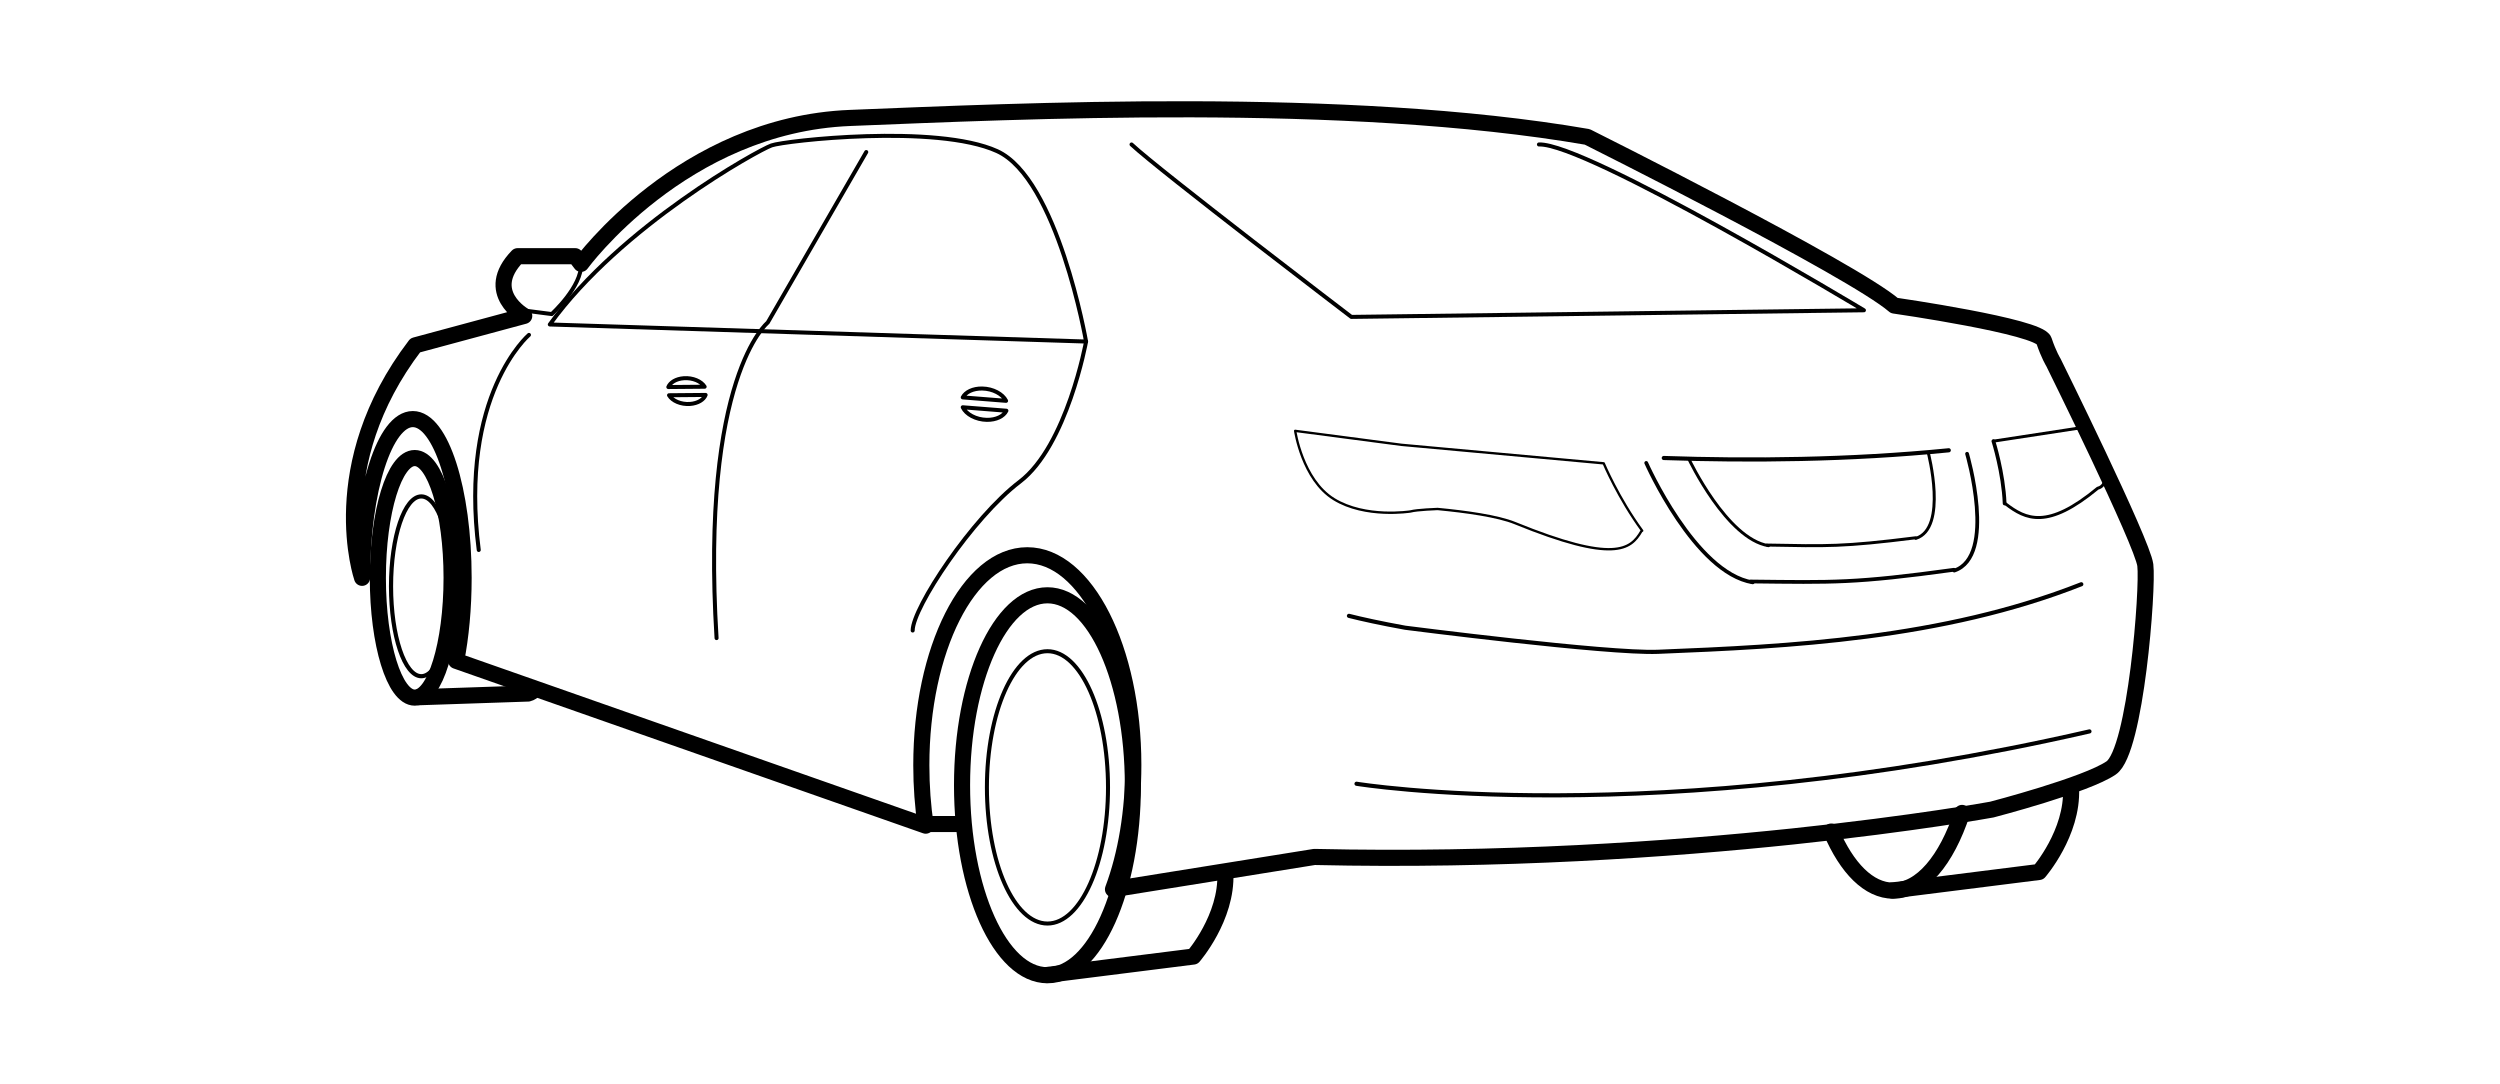<?xml version="1.0" encoding="UTF-8" standalone="no"?>
<!-- Created with Inkscape (http://www.inkscape.org/) -->

<svg
   xmlns:dc="http://purl.org/dc/elements/1.1/"
   xmlns:cc="http://creativecommons.org/ns#"
   xmlns:rdf="http://www.w3.org/1999/02/22-rdf-syntax-ns#"
   xmlns:svg="http://www.w3.org/2000/svg"
   xmlns="http://www.w3.org/2000/svg"
   xmlns:sodipodi="http://sodipodi.sourceforge.net/DTD/sodipodi-0.dtd"
   xmlns:inkscape="http://www.inkscape.org/namespaces/inkscape"
   width="219mm"
   height="95mm"
   viewBox="0 0 775.983 336.614"
   id="svg2"
   version="1.1"
   inkscape:version="0.92.2 (5c3e80d, 2017-08-06)"
   sodipodi:docname="sedan_rear_left.svg">
  <defs
     id="defs4">
    <clipPath
       id="clipPath4150"
       clipPathUnits="userSpaceOnUse">
      <path
         inkscape:connector-curvature="0"
         id="path4152"
         d="M 0,391 720,391 720,0 0,0 0,391 Z" />
    </clipPath>
    <clipPath
       clipPathUnits="userSpaceOnUse"
       id="clipPath4150-8">
      <path
         d="M 0,391 720,391 720,0 0,0 0,391 Z"
         id="path4152-3"
         inkscape:connector-curvature="0" />
    </clipPath>
    <clipPath
       id="clipPath4884"
       clipPathUnits="userSpaceOnUse">
      <path
         inkscape:connector-curvature="0"
         id="path4886"
         d="M 0,391 720,391 720,0 0,0 0,391 Z" />
    </clipPath>
    <clipPath
       id="clipPath4997"
       clipPathUnits="userSpaceOnUse">
      <path
         inkscape:connector-curvature="0"
         id="path4999"
         d="M 0,391 720,391 720,0 0,0 0,391 Z" />
    </clipPath>
    <clipPath
       id="clipPath5282"
       clipPathUnits="userSpaceOnUse">
      <path
         inkscape:connector-curvature="0"
         id="path5284"
         d="M 0,391 720,391 720,0 0,0 0,391 Z" />
    </clipPath>
    <clipPath
       clipPathUnits="userSpaceOnUse"
       id="clipPath4150-1">
      <path
         d="M 0,391 720,391 720,0 0,0 0,391 Z"
         id="path4152-0"
         inkscape:connector-curvature="0" />
    </clipPath>
    <clipPath
       id="clipPath4150-8-0"
       clipPathUnits="userSpaceOnUse">
      <path
         inkscape:connector-curvature="0"
         id="path4152-3-6"
         d="M 0,391 720,391 720,0 0,0 0,391 Z" />
    </clipPath>
    <clipPath
       clipPathUnits="userSpaceOnUse"
       id="clipPath4884-2">
      <path
         d="M 0,391 720,391 720,0 0,0 0,391 Z"
         id="path4886-5"
         inkscape:connector-curvature="0" />
    </clipPath>
    <clipPath
       clipPathUnits="userSpaceOnUse"
       id="clipPath4997-7">
      <path
         d="M 0,391 720,391 720,0 0,0 0,391 Z"
         id="path4999-1"
         inkscape:connector-curvature="0" />
    </clipPath>
    <clipPath
       id="clipPath5475"
       clipPathUnits="userSpaceOnUse">
      <path
         inkscape:connector-curvature="0"
         id="path5477"
         d="M 0,391 720,391 720,0 0,0 0,391 Z" />
    </clipPath>
    <clipPath
       id="clipPath5666"
       clipPathUnits="userSpaceOnUse">
      <path
         inkscape:connector-curvature="0"
         id="path5668"
         d="M 0,391 720,391 720,0 0,0 0,391 Z" />
    </clipPath>
    <clipPath
       id="clipPath5779"
       clipPathUnits="userSpaceOnUse">
      <path
         inkscape:connector-curvature="0"
         id="path5781"
         d="M 0,391 720,391 720,0 0,0 0,391 Z" />
    </clipPath>
    <clipPath
       id="clipPath5970"
       clipPathUnits="userSpaceOnUse">
      <path
         inkscape:connector-curvature="0"
         id="path5972"
         d="M 0,391 720,391 720,0 0,0 0,391 Z" />
    </clipPath>
    <clipPath
       id="clipPath6191"
       clipPathUnits="userSpaceOnUse">
      <path
         inkscape:connector-curvature="0"
         id="path6193"
         d="M 0,391 720,391 720,0 0,0 0,391 Z" />
    </clipPath>
    <clipPath
       id="clipPath6382"
       clipPathUnits="userSpaceOnUse">
      <path
         inkscape:connector-curvature="0"
         id="path6384"
         d="M 0,391 720,391 720,0 0,0 0,391 Z" />
    </clipPath>
    <clipPath
       id="clipPath6573"
       clipPathUnits="userSpaceOnUse">
      <path
         inkscape:connector-curvature="0"
         id="path6575"
         d="M 0,391 720,391 720,0 0,0 0,391 Z" />
    </clipPath>
    <clipPath
       id="clipPath6686"
       clipPathUnits="userSpaceOnUse">
      <path
         inkscape:connector-curvature="0"
         id="path6688"
         d="M 0,391 720,391 720,0 0,0 0,391 Z" />
    </clipPath>
    <clipPath
       id="clipPath6859"
       clipPathUnits="userSpaceOnUse">
      <path
         inkscape:connector-curvature="0"
         id="path6861"
         d="M 0,391 720,391 720,0 0,0 0,391 Z" />
    </clipPath>
    <clipPath
       id="clipPath7020"
       clipPathUnits="userSpaceOnUse">
      <path
         inkscape:connector-curvature="0"
         id="path7022"
         d="M 0,391 720,391 720,0 0,0 0,391 Z" />
    </clipPath>
    <clipPath
       id="clipPath7127"
       clipPathUnits="userSpaceOnUse">
      <path
         inkscape:connector-curvature="0"
         id="path7129"
         d="M 0,391 720,391 720,0 0,0 0,391 Z" />
    </clipPath>
    <clipPath
       id="clipPath7642"
       clipPathUnits="userSpaceOnUse">
      <path
         inkscape:connector-curvature="0"
         id="path7644"
         d="M 0,391 720,391 720,0 0,0 0,391 Z" />
    </clipPath>
    <clipPath
       id="clipPath7670"
       clipPathUnits="userSpaceOnUse">
      <path
         inkscape:connector-curvature="0"
         id="path7672"
         d="M 0,391 720,391 720,0 0,0 0,391 Z" />
    </clipPath>
    <clipPath
       id="clipPath7743"
       clipPathUnits="userSpaceOnUse">
      <path
         inkscape:connector-curvature="0"
         id="path7745"
         d="M 0,391 720,391 720,0 0,0 0,391 Z" />
    </clipPath>
    <clipPath
       id="clipPath7934"
       clipPathUnits="userSpaceOnUse">
      <path
         inkscape:connector-curvature="0"
         id="path7936"
         d="M 0,391 720,391 720,0 0,0 0,391 Z" />
    </clipPath>
    <clipPath
       id="clipPath8047"
       clipPathUnits="userSpaceOnUse">
      <path
         inkscape:connector-curvature="0"
         id="path8049"
         d="M 0,391 720,391 720,0 0,0 0,391 Z" />
    </clipPath>
    <clipPath
       id="clipPath8238"
       clipPathUnits="userSpaceOnUse">
      <path
         inkscape:connector-curvature="0"
         id="path8240"
         d="M 0,391 720,391 720,0 0,0 0,391 Z" />
    </clipPath>
    <clipPath
       id="clipPath8459"
       clipPathUnits="userSpaceOnUse">
      <path
         inkscape:connector-curvature="0"
         id="path8461"
         d="M 0,391 720,391 720,0 0,0 0,391 Z" />
    </clipPath>
    <clipPath
       id="clipPath8632"
       clipPathUnits="userSpaceOnUse">
      <path
         inkscape:connector-curvature="0"
         id="path8634"
         d="M 0,391 720,391 720,0 0,0 0,391 Z" />
    </clipPath>
    <clipPath
       id="clipPath8823"
       clipPathUnits="userSpaceOnUse">
      <path
         inkscape:connector-curvature="0"
         id="path8825"
         d="M 0,391 720,391 720,0 0,0 0,391 Z" />
    </clipPath>
    <clipPath
       id="clipPath8936"
       clipPathUnits="userSpaceOnUse">
      <path
         inkscape:connector-curvature="0"
         id="path8938"
         d="M 0,391 720,391 720,0 0,0 0,391 Z" />
    </clipPath>
    <clipPath
       id="clipPath9127"
       clipPathUnits="userSpaceOnUse">
      <path
         inkscape:connector-curvature="0"
         id="path9129"
         d="M 0,391 720,391 720,0 0,0 0,391 Z" />
    </clipPath>
    <clipPath
       id="clipPath9348"
       clipPathUnits="userSpaceOnUse">
      <path
         inkscape:connector-curvature="0"
         id="path9350"
         d="M 0,391 720,391 720,0 0,0 0,391 Z" />
    </clipPath>
    <clipPath
       id="clipPath9521"
       clipPathUnits="userSpaceOnUse">
      <path
         inkscape:connector-curvature="0"
         id="path9523"
         d="M 0,391 720,391 720,0 0,0 0,391 Z" />
    </clipPath>
    <clipPath
       id="clipPath9682"
       clipPathUnits="userSpaceOnUse">
      <path
         inkscape:connector-curvature="0"
         id="path9684"
         d="M 0,391 720,391 720,0 0,0 0,391 Z" />
    </clipPath>
  </defs>
  <sodipodi:namedview
     id="base"
     pagecolor="#ffffff"
     bordercolor="#666666"
     borderopacity="1.0"
     inkscape:pageopacity="0.0"
     inkscape:pageshadow="2"
     inkscape:zoom="0.70710678"
     inkscape:cx="449.10536"
     inkscape:cy="446.66654"
     inkscape:document-units="px"
     inkscape:current-layer="layer1"
     showgrid="false"
     inkscape:window-width="1920"
     inkscape:window-height="1027"
     inkscape:window-x="-8"
     inkscape:window-y="405"
     inkscape:window-maximized="1"
     showguides="false" />
  <g
     inkscape:label="Layer 1"
     inkscape:groupmode="layer"
     id="layer1"
     transform="translate(0,-715.748)">
    <g
       transform="matrix(1.25,0,0,-1.25,-120.195,1084.02)"
       inkscape:label="NS-2240 AAMC Illustrations v2a"
       id="g9676"
       style="stroke:#000000">
      <g
         id="g9678"
         style="stroke:#000000">
        <g
           clip-path="url(#clipPath9682)"
           id="g9680"
           style="stroke:#000000">
          <g
             transform="translate(371.291,99.101)"
             id="g9686"
             style="stroke:#000000">
            <path
               inkscape:connector-curvature="0"
               id="path9688"
               style="fill:none;stroke:#000000;stroke-width:1;stroke-linecap:round;stroke-linejoin:round;stroke-miterlimit:10;stroke-dasharray:none;stroke-opacity:1"
               d="m 0,0 c 0,-18.674 -6.732,-33.812 -15.036,-33.812 -8.305,0 -15.036,15.138 -15.036,33.812 0,18.674 6.731,33.812 15.036,33.812 C -6.732,33.812 0,18.674 0,0 Z" />
          </g>
          <g
             transform="translate(377.465,99.625)"
             id="g9690"
             style="stroke:#000000">
            <path
               inkscape:connector-curvature="0"
               id="path9692"
               style="fill:none;stroke:#000000;stroke-width:4;stroke-linecap:round;stroke-linejoin:round;stroke-miterlimit:10;stroke-dasharray:none;stroke-opacity:1"
               d="m 0,0 c 0,-26.052 -9.496,-47.171 -21.21,-47.171 -11.714,0 -21.21,21.119 -21.21,47.171 0,26.052 9.496,47.171 21.21,47.171 C -9.496,47.171 0,26.052 0,0 Z" />
          </g>
          <g
             transform="translate(372.524,73.792)"
             id="g9694"
             style="stroke:#000000">
            <path
               inkscape:connector-curvature="0"
               id="path9696"
               style="fill:none;stroke:#000000;stroke-width:4;stroke-linecap:round;stroke-linejoin:round;stroke-miterlimit:10;stroke-dasharray:none;stroke-opacity:1"
               d="m 0,0 c 3.242,8.666 5.051,19.276 5.051,30.895 0,28.781 -11.821,52.051 -26.335,52.051 -14.514,0 -26.307,-23.362 -26.307,-52.142 0,-5.21 0.372,-10.257 1.089,-15.004 l -116.602,40.935 c 1.179,5.997 1.855,13.053 1.855,20.608 0,21.771 -5.645,39.417 -12.607,39.417 -6.961,0 -12.606,-17.649 -12.606,-39.419 0,0 -9.609,27.856 13.212,57.735 l 27.055,7.302 c 0,0 -10.352,5.83 -1.647,14.83 l 14.318,0 1.445,-1.9 c 0,0 25.173,34.584 66.816,36.231 41.642,1.647 123.044,5.647 183.037,-4.705 0,0 65.874,-32.937 76.226,-41.878 0,0 35.996,-5.175 37.172,-8.704 1.177,-3.529 2.353,-5.412 2.353,-5.412 0,0 22.115,-44.7 22.821,-50.347 0.706,-5.646 -2.353,-46.112 -8.47,-50.347 -6.117,-4.234 -29.643,-10.351 -29.643,-10.351 0,0 -75.756,-13.881 -168.216,-11.764 L 0,0 Z" />
          </g>
          <g
             transform="translate(208.294,151.132)"
             id="g9698"
             style="stroke:#000000">
            <path
               inkscape:connector-curvature="0"
               id="path9700"
               style="fill:none;stroke:#000000;stroke-width:4;stroke-linecap:round;stroke-linejoin:round;stroke-miterlimit:10;stroke-dasharray:none;stroke-opacity:1"
               d="m 0,0 c 0,-16.428 -4.1,-29.745 -9.157,-29.745 -5.057,0 -9.156,13.317 -9.156,29.745 0,16.428 4.099,29.745 9.156,29.745 C -4.1,29.745 0,16.428 0,0 Z" />
          </g>
          <g
             transform="translate(208.294,149.026)"
             id="g9702"
             style="stroke:#000000">
            <path
               inkscape:connector-curvature="0"
               id="path9704"
               style="fill:none;stroke:#000000;stroke-width:1.035;stroke-linecap:round;stroke-linejoin:round;stroke-miterlimit:10;stroke-dasharray:none;stroke-opacity:1"
               d="m 0,0 c 0,-12.328 -3.367,-22.322 -7.52,-22.322 -4.153,0 -7.52,9.994 -7.52,22.322 0,12.328 3.367,22.322 7.52,22.322 C -3.367,22.322 0,12.328 0,0 Z" />
          </g>
          <g
             transform="translate(200.234,121.491)"
             id="g9706"
             style="stroke:#000000">
            <path
               inkscape:connector-curvature="0"
               id="path9708"
               style="fill:none;stroke:#000000;stroke-width:4;stroke-linecap:round;stroke-linejoin:round;stroke-miterlimit:10;stroke-dasharray:none;stroke-opacity:1"
               d="m 0,0 27.091,0.917 c 0,0 0.704,0.148 1.451,0.833" />
          </g>
          <g
             transform="translate(356,52.5)"
             id="g9710"
             style="stroke:#000000">
            <path
               inkscape:connector-curvature="0"
               id="path9712"
               style="fill:none;stroke:#000000;stroke-width:4;stroke-linecap:round;stroke-linejoin:round;stroke-miterlimit:10;stroke-dasharray:none;stroke-opacity:1"
               d="m 0,0 36.493,4.596 c 0,0 8.403,9.67 7.933,20.728" />
          </g>
          <g
             transform="translate(583.369,92.756)"
             id="g9714"
             style="stroke:#000000">
            <path
               inkscape:connector-curvature="0"
               id="path9716"
               style="fill:none;stroke:#000000;stroke-width:4;stroke-linecap:round;stroke-linejoin:round;stroke-miterlimit:10;stroke-dasharray:none;stroke-opacity:1"
               d="m 0,0 c -3.86,-11.704 -10.088,-19.302 -17.114,-19.302 -6.052,0 -11.511,5.636 -15.376,14.677" />
          </g>
          <g
             transform="translate(566,73.5)"
             id="g9718"
             style="stroke:#000000">
            <path
               inkscape:connector-curvature="0"
               id="path9720"
               style="fill:none;stroke:#000000;stroke-width:4;stroke-linecap:round;stroke-linejoin:round;stroke-miterlimit:10;stroke-dasharray:none;stroke-opacity:1"
               d="m 0,0 36.493,4.596 c 0,0 8.403,9.67 7.933,20.728" />
          </g>
          <g
             transform="translate(478.299,258.744)"
             id="g9722"
             style="stroke:#000000">
            <path
               inkscape:connector-curvature="0"
               id="path9724"
               style="fill:none;stroke:#000000;stroke-width:1;stroke-linecap:round;stroke-linejoin:round;stroke-miterlimit:10;stroke-dasharray:none;stroke-opacity:1"
               d="m 0,0 c 11.528,0.471 80.696,-41.172 80.696,-41.172 l -127.279,-1.646 c 0,0 -47.524,36.231 -54.582,42.818" />
          </g>
          <g
             transform="translate(365.842,209.808)"
             id="g9726"
             style="stroke:#000000">
            <path
               inkscape:connector-curvature="0"
               id="path9728"
               style="fill:none;stroke:#000000;stroke-width:1;stroke-linecap:round;stroke-linejoin:round;stroke-miterlimit:10;stroke-dasharray:none;stroke-opacity:1"
               d="m 0,0 c 0,0 -7.058,40.466 -22.115,47.289 -15.057,6.822 -52.7,2.587 -55.993,1.411 -3.294,-1.176 -37.408,-19.998 -55.053,-44.465 L 0,0 Z" />
          </g>
          <g
             transform="translate(311.26,256.862)"
             id="g9730"
             style="stroke:#000000">
            <path
               inkscape:connector-curvature="0"
               id="path9732"
               style="fill:none;stroke:#000000;stroke-width:1;stroke-linecap:round;stroke-linejoin:round;stroke-miterlimit:10;stroke-dasharray:none;stroke-opacity:1"
               d="m 0,0 -24.468,-42.348 c 0,0 -16.704,-13.41 -12.704,-78.344" />
          </g>
          <g
             transform="translate(365.842,209.808)"
             id="g9734"
             style="stroke:#000000">
            <path
               inkscape:connector-curvature="0"
               id="path9736"
               style="fill:none;stroke:#000000;stroke-width:1;stroke-linecap:round;stroke-linejoin:round;stroke-miterlimit:10;stroke-dasharray:none;stroke-opacity:1"
               d="M 0,0 C 0,0 -4.705,-25.879 -16.469,-34.819 -28.232,-43.76 -43.054,-66.11 -43.054,-71.756" />
          </g>
          <g
             transform="translate(227.505,211.455)"
             id="g9738"
             style="stroke:#000000">
            <path
               inkscape:connector-curvature="0"
               id="path9740"
               style="fill:none;stroke:#000000;stroke-width:1;stroke-linecap:round;stroke-linejoin:round;stroke-miterlimit:10;stroke-dasharray:none;stroke-opacity:1"
               d="M 0,0 C 0,0 -17.41,-14.822 -12.469,-53.405" />
          </g>
          <g
             transform="translate(225.858,217.572)"
             id="g9742"
             style="stroke:#000000">
            <path
               inkscape:connector-curvature="0"
               id="path9744"
               style="fill:none;stroke:#000000;stroke-width:1;stroke-linecap:round;stroke-linejoin:round;stroke-miterlimit:10;stroke-dasharray:none;stroke-opacity:1"
               d="m 0,0 7.293,-0.941 c 0,0 7.529,6.823 7.294,12.469" />
          </g>
          <g
             transform="translate(267.486,194.309)"
             id="g9746"
             style="stroke:#000000">
            <path
               inkscape:connector-curvature="0"
               id="path9748"
               style="fill:none;stroke:#000000;stroke-width:1;stroke-linecap:round;stroke-linejoin:round;stroke-miterlimit:10;stroke-dasharray:none;stroke-opacity:1"
               d="m 0,0 c -2.252,-0.16 -4.382,0.772 -5.199,2.161 l 9.083,0.08 C 3.429,1.053 1.948,0.139 0,0 Z" />
          </g>
          <g
             transform="translate(265.965,200.699)"
             id="g9750"
             style="stroke:#000000">
            <path
               inkscape:connector-curvature="0"
               id="path9752"
               style="fill:none;stroke:#000000;stroke-width:1;stroke-linecap:round;stroke-linejoin:round;stroke-miterlimit:10;stroke-dasharray:none;stroke-opacity:1"
               d="M 0,0 C 2.223,0.158 4.322,-0.75 5.161,-2.109 L -3.855,-2.188 C -3.376,-1.027 -1.918,-0.136 0,0 Z" />
          </g>
          <g
             transform="translate(341.192,190.363)"
             id="g9754"
             style="stroke:#000000">
            <path
               inkscape:connector-curvature="0"
               id="path9756"
               style="fill:none;stroke:#000000;stroke-width:1;stroke-linecap:round;stroke-linejoin:round;stroke-miterlimit:10;stroke-dasharray:none;stroke-opacity:1"
               d="M 0,0 C -2.702,0.046 -5.145,1.38 -5.972,3.123 L 4.866,2.264 C 4.199,0.896 2.337,-0.039 0,0 Z" />
          </g>
          <g
             transform="translate(340.049,198.143)"
             id="g9758"
             style="stroke:#000000">
            <path
               inkscape:connector-curvature="0"
               id="path9760"
               style="fill:none;stroke:#000000;stroke-width:1;stroke-linecap:round;stroke-linejoin:round;stroke-miterlimit:10;stroke-dasharray:none;stroke-opacity:1"
               d="m 0,0 c 2.667,-0.045 5.075,-1.348 5.933,-3.057 l -10.76,0.853 C -4.134,-0.871 -2.301,0.039 0,0 Z" />
          </g>
          <g
             transform="translate(431.119,141.692)"
             id="g9762"
             style="stroke:#000000">
            <path
               inkscape:connector-curvature="0"
               id="path9764"
               style="fill:none;stroke:#000000;stroke-width:1.03;stroke-linecap:round;stroke-linejoin:round;stroke-miterlimit:10;stroke-dasharray:none;stroke-opacity:1"
               d="m 0,0 c 3.14,-0.799 7.901,-1.85 13.976,-2.949 0,0 50.291,-6.477 62.729,-5.978 32.588,1.307 70.609,3.169 105.15,16.774" />
          </g>
          <g
             transform="translate(509.297,180.89)"
             id="g9766"
             style="stroke:#000000">
            <path
               inkscape:connector-curvature="0"
               id="path9768"
               style="fill:none;stroke:#000000;stroke-width:1.03;stroke-linecap:round;stroke-linejoin:round;stroke-miterlimit:10;stroke-dasharray:none;stroke-opacity:1"
               d="M 0,0 C 21.369,-0.735 46.099,-0.526 70.766,1.915" />
          </g>
          <g
             transform="translate(530.878,150.225)"
             id="g9770"
             style="stroke:#000000">
            <path
               inkscape:connector-curvature="0"
               id="path9772"
               style="fill:none;stroke:#000000;stroke-width:0.932;stroke-linecap:round;stroke-linejoin:round;stroke-miterlimit:10;stroke-dasharray:none;stroke-opacity:1"
               d="M 0,0 C 20.586,-0.232 25.876,-0.47 50.466,2.909" />
          </g>
          <g
             transform="translate(504.936,179.669)"
             id="g9774"
             style="stroke:#000000">
            <path
               inkscape:connector-curvature="0"
               id="path9776"
               style="fill:none;stroke:#000000;stroke-width:0.932;stroke-linecap:round;stroke-linejoin:round;stroke-miterlimit:10;stroke-dasharray:none;stroke-opacity:1"
               d="M 0,0 C 0,0 12.08,-27.33 26.446,-29.659" />
          </g>
          <g
             transform="translate(581.431,152.935)"
             id="g9778"
             style="stroke:#000000">
            <path
               inkscape:connector-curvature="0"
               id="path9780"
               style="fill:none;stroke:#000000;stroke-width:0.932;stroke-linecap:round;stroke-linejoin:round;stroke-miterlimit:10;stroke-dasharray:none;stroke-opacity:1"
               d="M 0,0 C 10.619,3.558 3.177,29.003 3.177,29.003" />
          </g>
          <g
             transform="translate(594.179,169.499)"
             id="g9782"
             style="stroke:#000000">
            <path
               inkscape:connector-curvature="0"
               id="path9784"
               style="fill:none;stroke:#000000;stroke-width:0.745;stroke-linecap:round;stroke-linejoin:round;stroke-miterlimit:10;stroke-dasharray:none;stroke-opacity:1"
               d="m 0,0 c 4.997,-3.837 10.358,-6.489 22.888,3.899 0,0 4.037,0.504 0.356,8.666 -3.68,8.162 -5.601,6.242 -5.601,6.242" />
          </g>
          <g
             transform="translate(614.383,188.626)"
             id="g9786"
             style="stroke:#000000">
            <path
               inkscape:connector-curvature="0"
               id="path9788"
               style="fill:none;stroke:#000000;stroke-width:0.745;stroke-linecap:round;stroke-linejoin:round;stroke-miterlimit:10;stroke-dasharray:none;stroke-opacity:1"
               d="M 0,0 -23.235,-3.555" />
          </g>
          <g
             transform="translate(593.936,169.592)"
             id="g9790"
             style="stroke:#000000">
            <path
               inkscape:connector-curvature="0"
               id="path9792"
               style="fill:none;stroke:#000000;stroke-width:0.932;stroke-linecap:round;stroke-linejoin:round;stroke-miterlimit:10;stroke-dasharray:none;stroke-opacity:1"
               d="M 0,0 C -0.293,7.583 -2.788,15.479 -2.788,15.479" />
          </g>
          <g
             transform="translate(503.935,162.828)"
             id="g9794"
             style="stroke:#000000">
            <path
               inkscape:connector-curvature="0"
               id="path9796"
               style="fill:none;stroke:#000000;stroke-width:0.589;stroke-linecap:round;stroke-linejoin:round;stroke-miterlimit:10;stroke-dasharray:none;stroke-opacity:1"
               d="m 0,0 c -5.927,8.089 -9.556,16.737 -9.556,16.737 l -50.236,4.596 -26.378,3.468 c 0,0 1.761,-12.095 9.602,-16.946 7.842,-4.85 19.01,-3.073 19.01,-3.073 1.646,0.447 6.754,0.62 6.754,0.62 6.993,-0.664 14.924,-1.759 19.21,-3.505 24.603,-10.02 28.733,-6.595 31.389,-2.019" />
          </g>
          <g
             transform="translate(534.93,159.272)"
             id="g9798"
             style="stroke:#000000">
            <path
               inkscape:connector-curvature="0"
               id="path9800"
               style="fill:none;stroke:#000000;stroke-width:0.745;stroke-linecap:round;stroke-linejoin:round;stroke-miterlimit:10;stroke-dasharray:none;stroke-opacity:1"
               d="M 0,0 C 14.925,-0.273 18.781,-0.47 36.903,1.806" />
          </g>
          <g
             transform="translate(515.577,180.546)"
             id="g9802"
             style="stroke:#000000">
            <path
               inkscape:connector-curvature="0"
               id="path9804"
               style="fill:none;stroke:#000000;stroke-width:0.745;stroke-linecap:round;stroke-linejoin:round;stroke-miterlimit:10;stroke-dasharray:none;stroke-opacity:1"
               d="M 0,0 C 0,0 9.343,-19.714 19.719,-21.428" />
          </g>
          <g
             transform="translate(571.893,160.935)"
             id="g9806"
             style="stroke:#000000">
            <path
               inkscape:connector-curvature="0"
               id="path9808"
               style="fill:none;stroke:#000000;stroke-width:0.745;stroke-linecap:round;stroke-linejoin:round;stroke-miterlimit:10;stroke-dasharray:none;stroke-opacity:1"
               d="M 0,0 C 7.981,2.506 3.08,21.269 3.08,21.269" />
          </g>
          <g
             transform="translate(433,100)"
             id="g9810"
             style="stroke:#000000">
            <path
               inkscape:connector-curvature="0"
               id="path9812"
               style="fill:none;stroke:#000000;stroke-width:1.03;stroke-linecap:round;stroke-linejoin:round;stroke-miterlimit:10;stroke-dasharray:none;stroke-opacity:1"
               d="M 0,0 C 0,0 73,-12 182,13" />
          </g>
          <g
             transform="translate(326,90)"
             id="g9814"
             style="stroke:#000000">
            <path
               inkscape:connector-curvature="0"
               id="path9816"
               style="fill:none;stroke:#000000;stroke-width:4;stroke-linecap:round;stroke-linejoin:round;stroke-miterlimit:10;stroke-dasharray:none;stroke-opacity:1"
               d="M 0,0 9,0" />
          </g>
        </g>
      </g>
    </g>
  </g>
</svg>
